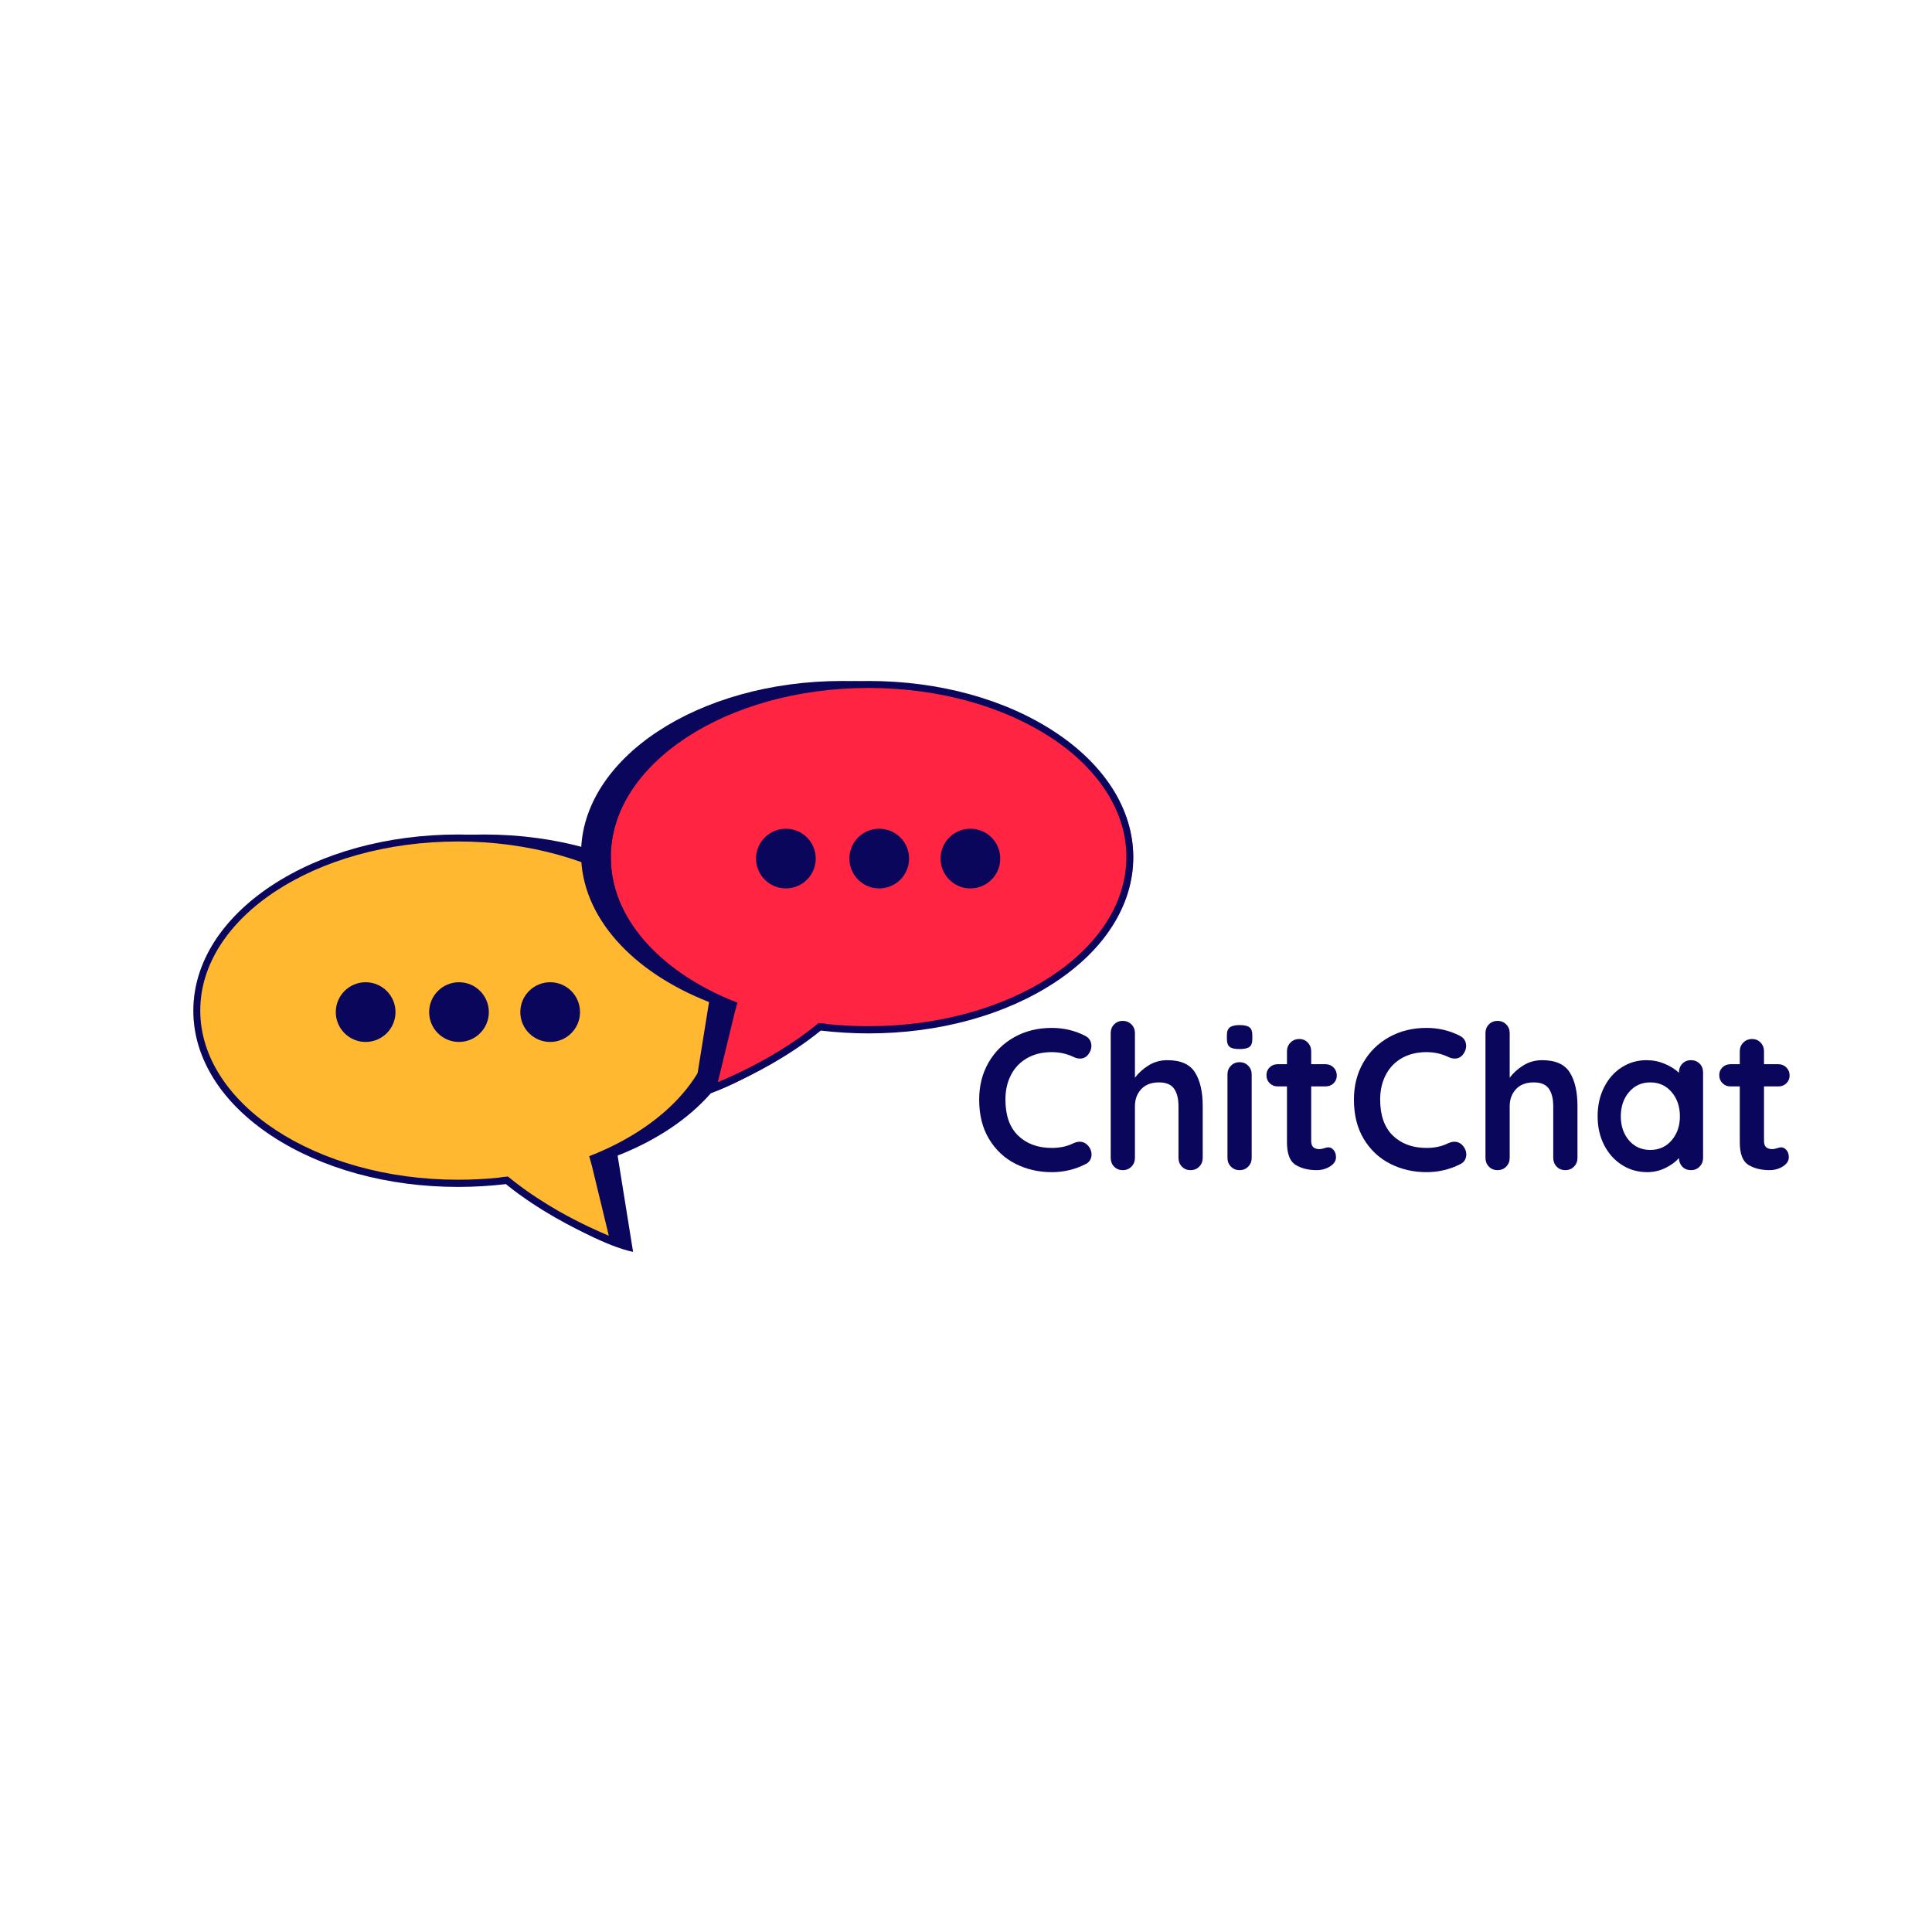 <svg xmlns="http://www.w3.org/2000/svg" xmlns:xlink="http://www.w3.org/1999/xlink" width="500" zoomAndPan="magnify" viewBox="0 0 375 375" height="500" preserveAspectRatio="xMidYMid meet" version="1.0"><defs><g><g id="id1"/></g><clipPath id="id2"><path d="M 43 161.977 L 144.75 161.977 L 144.75 242.977 L 43 242.977 Z M 43 161.977 " clip-rule="nonzero"/></clipPath><clipPath id="id3"><path d="M 37.5 162 L 139 162 L 139 242 L 37.5 242 Z M 37.5 162 " clip-rule="nonzero"/></clipPath><clipPath id="id4"><path d="M 37.5 161.977 L 141 161.977 L 141 242 L 37.5 242 Z M 37.5 161.977 " clip-rule="nonzero"/></clipPath><clipPath id="id5"><path d="M 112.75 132.176 L 215 132.176 L 215 213.176 L 112.75 213.176 Z M 112.75 132.176 " clip-rule="nonzero"/></clipPath><clipPath id="id6"><path d="M 118 132.176 L 219.988 132.176 L 219.988 212 L 118 212 Z M 118 132.176 " clip-rule="nonzero"/></clipPath><clipPath id="id7"><path d="M 117 132.176 L 219.988 132.176 L 219.988 212 L 117 212 Z M 117 132.176 " clip-rule="nonzero"/></clipPath></defs><g clip-path="url(#id2)"><path fill="rgb(3.92%, 2.35%, 36.079%)" d="M 144.719 195.484 C 144.719 176.988 122.016 161.977 94.016 161.977 C 66.016 161.977 43.312 176.988 43.312 195.484 C 43.312 213.984 66.016 228.996 94.016 228.996 C 101.152 228.996 104.824 233.727 104.824 233.727 L 109.141 236.945 C 118.496 242.375 122.879 242.977 122.879 242.977 L 119.879 224.297 C 134.75 218.477 144.719 207.758 144.719 195.484 " fill-opacity="1" fill-rule="nonzero"/></g><g clip-path="url(#id3)"><path fill="rgb(100%, 72.159%, 18.819%)" d="M 138.953 196.184 C 138.953 177.688 116.246 162.676 88.25 162.676 C 60.25 162.676 37.543 177.676 37.543 196.184 C 37.543 214.684 60.25 229.695 88.25 229.695 C 91.766 229.695 95.23 229.457 98.555 228.996 C 107.867 236.664 119.457 241.004 119.457 241.004 L 115.324 224.52 L 115.297 224.52 C 129.527 218.586 138.953 208.105 138.953 196.184 " fill-opacity="1" fill-rule="nonzero"/></g><g clip-path="url(#id4)"><path fill="rgb(3.92%, 2.35%, 36.079%)" d="M 136.242 182.754 C 133.645 178.68 129.918 175.043 125.168 171.91 C 115.48 165.516 102.617 161.977 88.918 161.977 C 75.246 161.977 62.387 165.5 52.695 171.91 C 47.949 175.043 44.234 178.711 41.621 182.754 C 38.914 187.008 37.531 191.527 37.531 196.184 C 37.531 200.844 38.914 205.352 41.621 209.605 C 44.219 213.66 47.949 217.312 52.695 220.449 C 62.387 226.844 75.246 230.383 88.918 230.383 C 92.074 230.383 95.176 230.188 98.191 229.836 C 101.43 232.469 104.836 234.637 107.699 236.285 C 113.762 239.758 118.859 241.66 118.898 241.672 C 118.984 241.703 119.055 241.715 119.137 241.715 C 119.32 241.715 119.457 241.645 119.598 241.535 C 119.793 241.352 119.863 241.102 119.82 240.848 L 115.926 225.289 C 119.234 223.934 122.309 222.309 125.141 220.449 C 129.891 217.312 133.605 213.676 136.215 209.605 C 138.926 205.352 140.309 200.832 140.309 196.184 C 140.309 191.539 138.953 186.992 136.242 182.754 M 115.48 223.973 L 114.363 224.406 L 114.891 226.309 L 118.172 239.855 C 116.332 239.086 112.617 237.449 108.398 235.055 C 105.887 233.613 102.953 231.766 100.09 229.555 C 99.516 229.121 98.598 228.367 98.598 228.367 C 97.52 228.453 97.617 228.453 96.738 228.59 C 94.184 228.855 91.57 228.984 88.906 228.984 C 61.324 228.984 38.871 214.25 38.871 196.145 C 38.871 178.039 61.312 163.332 88.906 163.332 C 116.496 163.332 138.938 178.066 138.938 196.172 C 138.953 207.867 129.57 218.168 115.48 223.973 " fill-opacity="1" fill-rule="nonzero"/></g><g clip-path="url(#id5)"><path fill="rgb(3.92%, 2.35%, 36.079%)" d="M 112.781 165.688 C 112.781 147.188 135.488 132.176 163.484 132.176 C 191.484 132.176 214.188 147.188 214.188 165.688 C 214.188 184.184 191.484 199.199 163.484 199.199 C 156.348 199.199 152.676 203.926 152.676 203.926 L 148.363 207.145 C 139.008 212.574 134.621 213.176 134.621 213.176 L 137.625 194.496 C 122.75 188.676 112.781 177.957 112.781 165.688 " fill-opacity="1" fill-rule="nonzero"/></g><g clip-path="url(#id6)"><path fill="rgb(100%, 14.119%, 25.879%)" d="M 118.547 166.387 C 118.547 147.887 141.254 132.875 169.254 132.875 C 197.25 132.875 219.957 147.875 219.957 166.387 C 219.957 184.883 197.25 199.898 169.254 199.898 C 165.734 199.898 162.27 199.66 158.945 199.199 C 149.633 206.863 138.043 211.203 138.043 211.203 L 142.176 194.719 L 142.203 194.719 C 127.973 188.789 118.547 178.309 118.547 166.387 " fill-opacity="1" fill-rule="nonzero"/></g><g clip-path="url(#id7)"><path fill="rgb(3.92%, 2.35%, 36.079%)" d="M 121.258 152.953 C 123.855 148.883 127.582 145.242 132.332 142.109 C 142.023 135.715 154.883 132.176 168.582 132.176 C 182.254 132.176 195.113 135.703 204.805 142.109 C 209.555 145.242 213.27 148.91 215.879 152.953 C 218.59 157.207 219.969 161.727 219.969 166.387 C 219.969 171.047 218.59 175.551 215.879 179.805 C 213.281 183.863 209.555 187.516 204.805 190.648 C 195.113 197.043 182.254 200.582 168.582 200.582 C 165.426 200.582 162.328 200.387 159.309 200.035 C 156.07 202.668 152.664 204.836 149.801 206.488 C 143.738 209.957 138.645 211.859 138.602 211.875 C 138.516 211.902 138.449 211.918 138.363 211.918 C 138.184 211.918 138.043 211.848 137.902 211.734 C 137.707 211.551 137.637 211.301 137.68 211.047 L 141.574 195.488 C 138.266 194.133 135.195 192.508 132.359 190.648 C 127.609 187.516 123.898 183.875 121.285 179.805 C 118.578 175.551 117.195 171.031 117.195 166.387 C 117.195 161.742 118.547 157.191 121.258 152.953 M 142.023 194.176 L 143.141 194.609 L 142.609 196.512 L 139.328 210.055 C 141.172 209.285 144.887 207.648 149.102 205.258 C 151.617 203.816 154.547 201.969 157.41 199.758 C 157.984 199.324 158.906 198.566 158.906 198.566 C 159.98 198.652 159.883 198.652 160.762 198.793 C 163.316 199.059 165.93 199.184 168.598 199.184 C 196.176 199.184 218.629 184.449 218.629 166.344 C 218.629 148.238 196.188 133.531 168.598 133.531 C 141.004 133.531 118.562 148.266 118.562 166.371 C 118.547 178.07 127.934 188.367 142.023 194.176 " fill-opacity="1" fill-rule="nonzero"/></g><path fill="rgb(3.92%, 2.35%, 36.079%)" d="M 70.969 190.652 C 67.77 190.652 65.176 193.246 65.176 196.449 C 65.176 199.648 67.77 202.242 70.969 202.242 C 74.172 202.242 76.766 199.648 76.766 196.449 C 76.766 193.246 74.172 190.652 70.969 190.652 " fill-opacity="1" fill-rule="nonzero"/><path fill="rgb(3.92%, 2.35%, 36.079%)" d="M 89.09 190.652 C 85.891 190.652 83.297 193.246 83.297 196.449 C 83.297 199.648 85.891 202.242 89.09 202.242 C 92.289 202.242 94.883 199.648 94.883 196.449 C 94.883 193.246 92.289 190.652 89.09 190.652 " fill-opacity="1" fill-rule="nonzero"/><path fill="rgb(3.92%, 2.35%, 36.079%)" d="M 106.789 190.652 C 103.586 190.652 100.992 193.246 100.992 196.449 C 100.992 199.648 103.586 202.242 106.789 202.242 C 109.988 202.242 112.582 199.648 112.582 196.449 C 112.582 193.246 109.988 190.652 106.789 190.652 " fill-opacity="1" fill-rule="nonzero"/><path fill="rgb(3.92%, 2.35%, 36.079%)" d="M 152.539 160.855 C 149.34 160.855 146.746 163.449 146.746 166.648 C 146.746 169.848 149.34 172.441 152.539 172.441 C 155.738 172.441 158.332 169.848 158.332 166.648 C 158.332 163.449 155.738 160.855 152.539 160.855 " fill-opacity="1" fill-rule="nonzero"/><path fill="rgb(3.92%, 2.35%, 36.079%)" d="M 170.656 160.855 C 167.457 160.855 164.863 163.449 164.863 166.648 C 164.863 169.848 167.457 172.441 170.656 172.441 C 173.859 172.441 176.453 169.848 176.453 166.648 C 176.453 163.449 173.859 160.855 170.656 160.855 " fill-opacity="1" fill-rule="nonzero"/><path fill="rgb(3.92%, 2.35%, 36.079%)" d="M 188.355 160.855 C 185.156 160.855 182.562 163.449 182.562 166.648 C 182.562 169.848 185.156 172.441 188.355 172.441 C 191.555 172.441 194.148 169.848 194.148 166.648 C 194.148 163.449 191.555 160.855 188.355 160.855 " fill-opacity="1" fill-rule="nonzero"/><g fill="rgb(3.92%, 2.35%, 36.079%)" fill-opacity="1"><g transform="translate(188.495, 227.124)"><g><path d="M 22.125 -26.078 C 22.938 -25.66 23.344 -24.992 23.344 -24.078 C 23.344 -23.535 23.145 -23 22.75 -22.469 C 22.332 -21.926 21.797 -21.656 21.141 -21.656 C 20.703 -21.656 20.258 -21.77 19.812 -22 C 18.531 -22.602 17.145 -22.906 15.656 -22.906 C 13.832 -22.906 12.238 -22.52 10.875 -21.75 C 9.52 -20.977 8.477 -19.895 7.75 -18.5 C 7.02 -17.102 6.656 -15.504 6.656 -13.703 C 6.656 -10.617 7.484 -8.281 9.141 -6.688 C 10.797 -5.102 12.969 -4.312 15.656 -4.312 C 17.25 -4.312 18.633 -4.609 19.812 -5.203 C 20.281 -5.41 20.695 -5.516 21.062 -5.516 C 21.738 -5.516 22.312 -5.227 22.781 -4.656 C 23.176 -4.164 23.375 -3.629 23.375 -3.047 C 23.375 -2.629 23.27 -2.25 23.062 -1.906 C 22.852 -1.57 22.551 -1.316 22.156 -1.141 C 20.125 -0.117 17.957 0.391 15.656 0.391 C 13.102 0.391 10.754 -0.148 8.609 -1.234 C 6.473 -2.316 4.766 -3.914 3.484 -6.031 C 2.203 -8.145 1.562 -10.703 1.562 -13.703 C 1.562 -16.367 2.164 -18.758 3.375 -20.875 C 4.594 -22.988 6.27 -24.641 8.406 -25.828 C 10.551 -27.016 12.969 -27.609 15.656 -27.609 C 17.977 -27.609 20.133 -27.098 22.125 -26.078 Z M 22.125 -26.078 "/></g></g></g><g fill="rgb(3.92%, 2.35%, 36.079%)" fill-opacity="1"><g transform="translate(213.041, 227.124)"><g><path d="M 13.547 -21.344 C 16.129 -21.344 17.914 -20.551 18.906 -18.969 C 19.906 -17.395 20.406 -15.207 20.406 -12.406 L 20.406 -2.391 C 20.406 -1.711 20.18 -1.145 19.734 -0.688 C 19.285 -0.227 18.723 0 18.047 0 C 17.367 0 16.805 -0.227 16.359 -0.688 C 15.922 -1.145 15.703 -1.711 15.703 -2.391 L 15.703 -12.406 C 15.703 -13.844 15.422 -14.973 14.859 -15.797 C 14.297 -16.617 13.312 -17.031 11.906 -17.031 C 10.438 -17.031 9.289 -16.594 8.469 -15.719 C 7.656 -14.844 7.25 -13.738 7.25 -12.406 L 7.25 -2.391 C 7.25 -1.711 7.023 -1.145 6.578 -0.688 C 6.129 -0.227 5.566 0 4.891 0 C 4.211 0 3.648 -0.227 3.203 -0.688 C 2.766 -1.145 2.547 -1.711 2.547 -2.391 L 2.547 -26.594 C 2.547 -27.27 2.766 -27.832 3.203 -28.281 C 3.648 -28.738 4.211 -28.969 4.891 -28.969 C 5.566 -28.969 6.129 -28.738 6.578 -28.281 C 7.023 -27.832 7.25 -27.27 7.25 -26.594 L 7.25 -17.938 C 7.945 -18.875 8.836 -19.676 9.922 -20.344 C 11.004 -21.008 12.211 -21.344 13.547 -21.344 Z M 13.547 -21.344 "/></g></g></g><g fill="rgb(3.92%, 2.35%, 36.079%)" fill-opacity="1"><g transform="translate(235.983, 227.124)"><g><path d="M 6.969 -2.391 C 6.969 -1.711 6.742 -1.145 6.297 -0.688 C 5.859 -0.227 5.301 0 4.625 0 C 3.945 0 3.383 -0.227 2.938 -0.688 C 2.488 -1.145 2.266 -1.711 2.266 -2.391 L 2.266 -18.562 C 2.266 -19.238 2.488 -19.805 2.938 -20.266 C 3.383 -20.723 3.945 -20.953 4.625 -20.953 C 5.301 -20.953 5.859 -20.723 6.297 -20.266 C 6.742 -19.805 6.969 -19.238 6.969 -18.562 Z M 4.578 -23.5 C 3.691 -23.5 3.066 -23.641 2.703 -23.922 C 2.336 -24.211 2.156 -24.723 2.156 -25.453 L 2.156 -26.203 C 2.156 -26.93 2.348 -27.438 2.734 -27.719 C 3.129 -28.008 3.758 -28.156 4.625 -28.156 C 5.539 -28.156 6.18 -28.008 6.547 -27.719 C 6.91 -27.438 7.094 -26.93 7.094 -26.203 L 7.094 -25.453 C 7.094 -24.691 6.898 -24.176 6.516 -23.906 C 6.141 -23.633 5.492 -23.5 4.578 -23.5 Z M 4.578 -23.5 "/></g></g></g><g fill="rgb(3.92%, 2.35%, 36.079%)" fill-opacity="1"><g transform="translate(245.222, 227.124)"><g><path d="M 12.641 -4.422 C 13.016 -4.422 13.348 -4.242 13.641 -3.891 C 13.941 -3.547 14.094 -3.082 14.094 -2.5 C 14.094 -1.801 13.707 -1.207 12.938 -0.719 C 12.164 -0.238 11.301 0 10.344 0 C 8.719 0 7.348 -0.344 6.234 -1.031 C 5.129 -1.727 4.578 -3.195 4.578 -5.438 L 4.578 -16.25 L 2.781 -16.25 C 2.156 -16.25 1.633 -16.457 1.219 -16.875 C 0.801 -17.289 0.594 -17.812 0.594 -18.438 C 0.594 -19.039 0.801 -19.547 1.219 -19.953 C 1.633 -20.359 2.156 -20.562 2.781 -20.562 L 4.578 -20.562 L 4.578 -23.062 C 4.578 -23.738 4.805 -24.305 5.266 -24.766 C 5.723 -25.223 6.289 -25.453 6.969 -25.453 C 7.625 -25.453 8.172 -25.223 8.609 -24.766 C 9.055 -24.305 9.281 -23.738 9.281 -23.062 L 9.281 -20.562 L 12.062 -20.562 C 12.688 -20.562 13.207 -20.348 13.625 -19.922 C 14.039 -19.504 14.25 -18.984 14.25 -18.359 C 14.25 -17.766 14.039 -17.266 13.625 -16.859 C 13.207 -16.453 12.688 -16.25 12.062 -16.25 L 9.281 -16.25 L 9.281 -5.641 C 9.281 -5.086 9.422 -4.688 9.703 -4.438 C 9.992 -4.195 10.391 -4.078 10.891 -4.078 C 11.098 -4.078 11.383 -4.129 11.75 -4.234 C 12.062 -4.359 12.359 -4.422 12.641 -4.422 Z M 12.641 -4.422 "/></g></g></g><g fill="rgb(3.92%, 2.35%, 36.079%)" fill-opacity="1"><g transform="translate(261.234, 227.124)"><g><path d="M 22.125 -26.078 C 22.938 -25.66 23.344 -24.992 23.344 -24.078 C 23.344 -23.535 23.145 -23 22.75 -22.469 C 22.332 -21.926 21.797 -21.656 21.141 -21.656 C 20.703 -21.656 20.258 -21.77 19.812 -22 C 18.531 -22.602 17.145 -22.906 15.656 -22.906 C 13.832 -22.906 12.238 -22.52 10.875 -21.75 C 9.52 -20.977 8.477 -19.895 7.75 -18.5 C 7.02 -17.102 6.656 -15.504 6.656 -13.703 C 6.656 -10.617 7.484 -8.281 9.141 -6.688 C 10.797 -5.102 12.969 -4.312 15.656 -4.312 C 17.25 -4.312 18.633 -4.609 19.812 -5.203 C 20.281 -5.41 20.695 -5.516 21.062 -5.516 C 21.738 -5.516 22.312 -5.227 22.781 -4.656 C 23.176 -4.164 23.375 -3.629 23.375 -3.047 C 23.375 -2.629 23.27 -2.25 23.062 -1.906 C 22.852 -1.57 22.551 -1.316 22.156 -1.141 C 20.125 -0.117 17.957 0.391 15.656 0.391 C 13.102 0.391 10.754 -0.148 8.609 -1.234 C 6.473 -2.316 4.766 -3.914 3.484 -6.031 C 2.203 -8.145 1.562 -10.703 1.562 -13.703 C 1.562 -16.367 2.164 -18.758 3.375 -20.875 C 4.594 -22.988 6.27 -24.641 8.406 -25.828 C 10.551 -27.016 12.969 -27.609 15.656 -27.609 C 17.977 -27.609 20.133 -27.098 22.125 -26.078 Z M 22.125 -26.078 "/></g></g></g><g fill="rgb(3.92%, 2.35%, 36.079%)" fill-opacity="1"><g transform="translate(285.781, 227.124)"><g><path d="M 13.547 -21.344 C 16.129 -21.344 17.914 -20.551 18.906 -18.969 C 19.906 -17.395 20.406 -15.207 20.406 -12.406 L 20.406 -2.391 C 20.406 -1.711 20.18 -1.145 19.734 -0.688 C 19.285 -0.227 18.723 0 18.047 0 C 17.367 0 16.805 -0.227 16.359 -0.688 C 15.922 -1.145 15.703 -1.711 15.703 -2.391 L 15.703 -12.406 C 15.703 -13.844 15.422 -14.973 14.859 -15.797 C 14.297 -16.617 13.312 -17.031 11.906 -17.031 C 10.438 -17.031 9.289 -16.594 8.469 -15.719 C 7.656 -14.844 7.25 -13.738 7.25 -12.406 L 7.25 -2.391 C 7.25 -1.711 7.023 -1.145 6.578 -0.688 C 6.129 -0.227 5.566 0 4.891 0 C 4.211 0 3.648 -0.227 3.203 -0.688 C 2.766 -1.145 2.547 -1.711 2.547 -2.391 L 2.547 -26.594 C 2.547 -27.27 2.766 -27.832 3.203 -28.281 C 3.648 -28.738 4.211 -28.969 4.891 -28.969 C 5.566 -28.969 6.129 -28.738 6.578 -28.281 C 7.023 -27.832 7.25 -27.27 7.25 -26.594 L 7.25 -17.938 C 7.945 -18.875 8.836 -19.676 9.922 -20.344 C 11.004 -21.008 12.211 -21.344 13.547 -21.344 Z M 13.547 -21.344 "/></g></g></g><g fill="rgb(3.92%, 2.35%, 36.079%)" fill-opacity="1"><g transform="translate(308.723, 227.124)"><g><path d="M 19.5 -21.344 C 20.176 -21.344 20.734 -21.117 21.172 -20.672 C 21.617 -20.234 21.844 -19.66 21.844 -18.953 L 21.844 -2.391 C 21.844 -1.711 21.617 -1.145 21.172 -0.688 C 20.734 -0.227 20.176 0 19.5 0 C 18.82 0 18.266 -0.219 17.828 -0.656 C 17.398 -1.102 17.176 -1.664 17.156 -2.344 C 16.5 -1.594 15.613 -0.945 14.5 -0.406 C 13.395 0.125 12.227 0.391 11 0.391 C 9.195 0.391 7.566 -0.07 6.109 -1 C 4.648 -1.926 3.492 -3.211 2.641 -4.859 C 1.797 -6.504 1.375 -8.367 1.375 -10.453 C 1.375 -12.547 1.789 -14.422 2.625 -16.078 C 3.457 -17.734 4.598 -19.023 6.047 -19.953 C 7.492 -20.879 9.094 -21.344 10.844 -21.344 C 12.094 -21.344 13.266 -21.113 14.359 -20.656 C 15.461 -20.195 16.395 -19.613 17.156 -18.906 L 17.156 -18.953 C 17.156 -19.629 17.375 -20.195 17.812 -20.656 C 18.258 -21.113 18.82 -21.344 19.5 -21.344 Z M 11.594 -3.922 C 13.289 -3.922 14.672 -4.539 15.734 -5.781 C 16.805 -7.02 17.344 -8.578 17.344 -10.453 C 17.344 -12.336 16.805 -13.906 15.734 -15.156 C 14.672 -16.406 13.289 -17.031 11.594 -17.031 C 9.914 -17.031 8.539 -16.406 7.469 -15.156 C 6.406 -13.906 5.875 -12.336 5.875 -10.453 C 5.875 -8.578 6.398 -7.02 7.453 -5.781 C 8.516 -4.539 9.895 -3.922 11.594 -3.922 Z M 11.594 -3.922 "/></g></g></g><g fill="rgb(3.92%, 2.35%, 36.079%)" fill-opacity="1"><g transform="translate(333.113, 227.124)"><g><path d="M 12.641 -4.422 C 13.016 -4.422 13.348 -4.242 13.641 -3.891 C 13.941 -3.547 14.094 -3.082 14.094 -2.5 C 14.094 -1.801 13.707 -1.207 12.938 -0.719 C 12.164 -0.238 11.301 0 10.344 0 C 8.719 0 7.348 -0.344 6.234 -1.031 C 5.129 -1.727 4.578 -3.195 4.578 -5.438 L 4.578 -16.25 L 2.781 -16.25 C 2.156 -16.25 1.633 -16.457 1.219 -16.875 C 0.801 -17.289 0.594 -17.812 0.594 -18.438 C 0.594 -19.039 0.801 -19.547 1.219 -19.953 C 1.633 -20.359 2.156 -20.562 2.781 -20.562 L 4.578 -20.562 L 4.578 -23.062 C 4.578 -23.738 4.805 -24.305 5.266 -24.766 C 5.723 -25.223 6.289 -25.453 6.969 -25.453 C 7.625 -25.453 8.172 -25.223 8.609 -24.766 C 9.055 -24.305 9.281 -23.738 9.281 -23.062 L 9.281 -20.562 L 12.062 -20.562 C 12.688 -20.562 13.207 -20.348 13.625 -19.922 C 14.039 -19.504 14.25 -18.984 14.25 -18.359 C 14.25 -17.766 14.039 -17.266 13.625 -16.859 C 13.207 -16.453 12.688 -16.25 12.062 -16.25 L 9.281 -16.25 L 9.281 -5.641 C 9.281 -5.086 9.422 -4.688 9.703 -4.438 C 9.992 -4.195 10.391 -4.078 10.891 -4.078 C 11.098 -4.078 11.383 -4.129 11.75 -4.234 C 12.062 -4.359 12.359 -4.422 12.641 -4.422 Z M 12.641 -4.422 "/></g></g></g></svg>